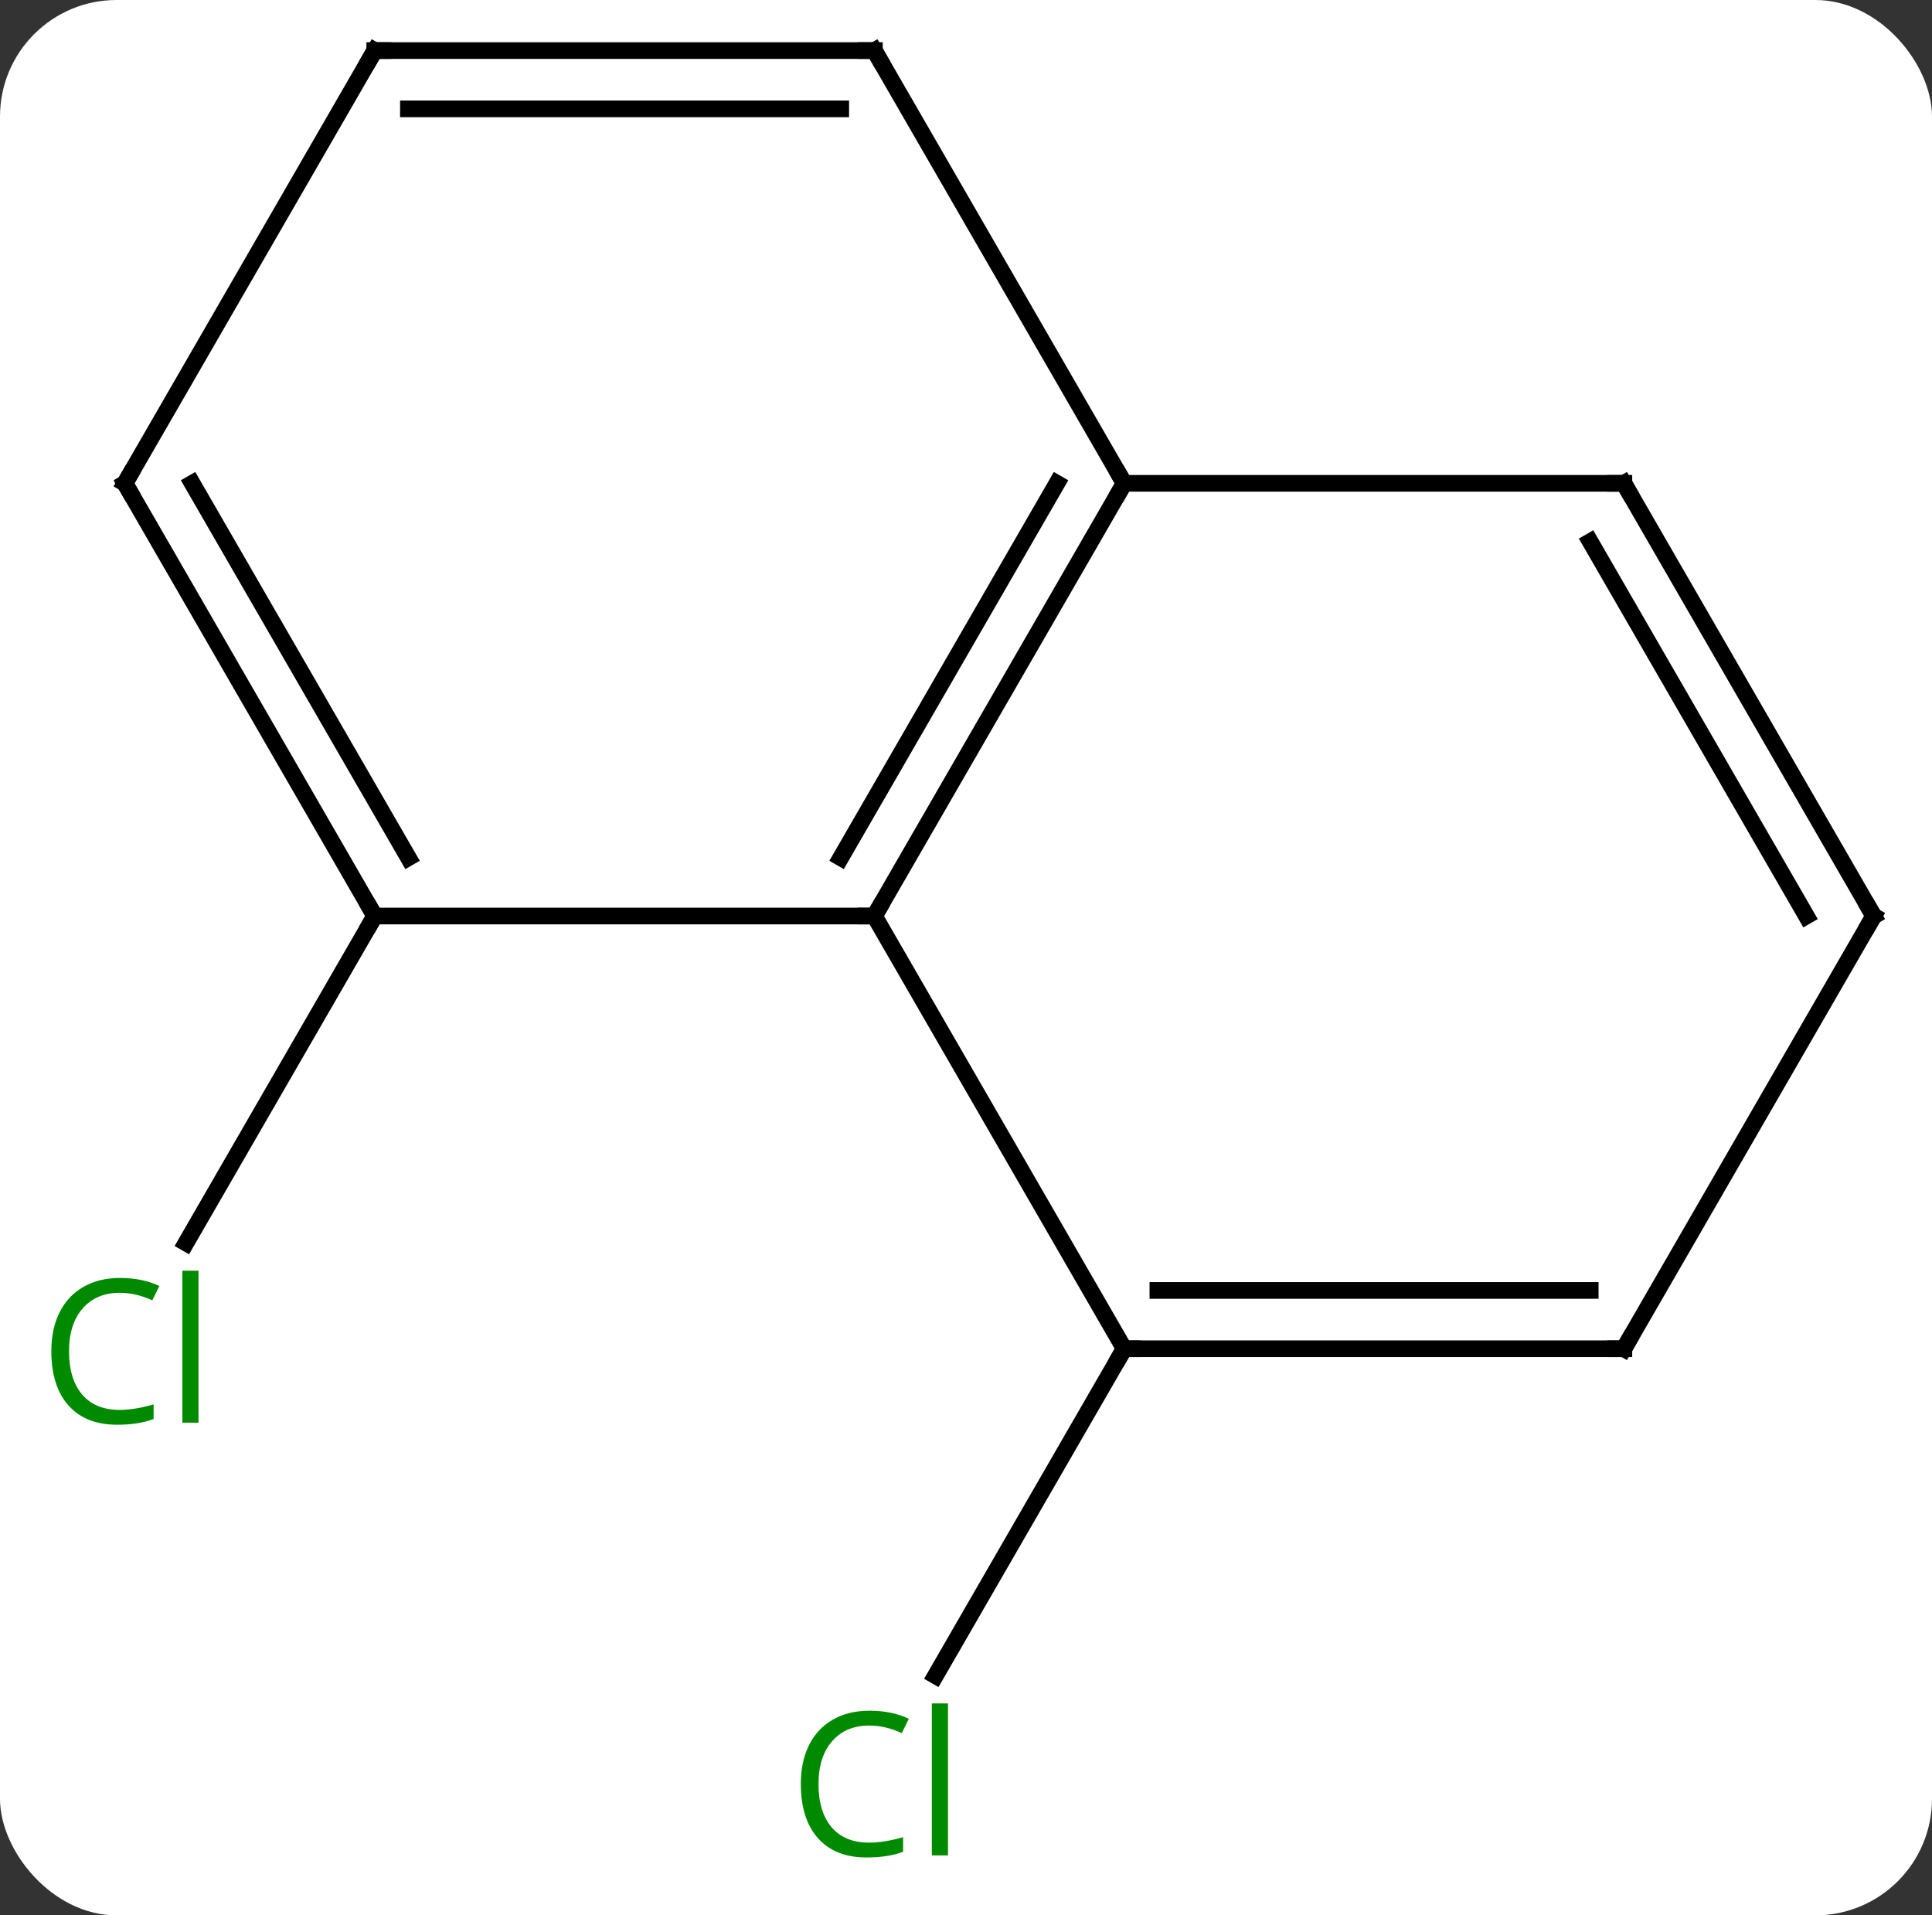 <svg width="116" viewBox="0 0 116 115" style="fill-opacity:1; color-rendering:auto; color-interpolation:auto; text-rendering:auto; stroke:black; stroke-linecap:square; stroke-miterlimit:10; shape-rendering:auto; stroke-opacity:1; fill:black; stroke-dasharray:none; font-weight:normal; stroke-width:1; font-family:'Open Sans'; font-style:normal; stroke-linejoin:miter; font-size:12; stroke-dashoffset:0; image-rendering:auto;" height="115" class="cas-substance-image" xmlns:xlink="http://www.w3.org/1999/xlink" xmlns="http://www.w3.org/2000/svg"><rect x="0" y="0" width="116" height="115" fill="#333333" stroke="none"/><svg class="cas-substance-single-component"><rect y="0" x="0" width="116" stroke="none" ry="7" rx="7" height="115" fill="white" class="cas-substance-group"/><svg y="0" x="0" width="116" viewBox="0 0 116 115" style="fill:black;" height="115" class="cas-substance-single-component-image"><svg><g><g transform="translate(60,55)" style="text-rendering:geometricPrecision; color-rendering:optimizeQuality; color-interpolation:linearRGB; stroke-linecap:butt; image-rendering:optimizeQuality;"><line y2="0" y1="19.629" x2="-37.5" x1="-48.833" style="fill:none;"/><line y2="25.98" y1="45.612" x2="7.5" x1="-3.833" style="fill:none;"/><line y2="-25.98" y1="0" x2="7.5" x1="-7.5" style="fill:none;"/><line y2="-25.98" y1="-3.5" x2="3.458" x1="-9.521" style="fill:none;"/><line y2="0" y1="0" x2="-37.5" x1="-7.5" style="fill:none;"/><line y2="25.98" y1="0" x2="7.5" x1="-7.5" style="fill:none;"/><line y2="-25.98" y1="-25.98" x2="37.5" x1="7.5" style="fill:none;"/><line y2="-51.963" y1="-25.98" x2="-7.5" x1="7.5" style="fill:none;"/><line y2="-25.98" y1="0" x2="-52.5" x1="-37.5" style="fill:none;"/><line y2="-25.98" y1="-3.5" x2="-48.459" x1="-35.479" style="fill:none;"/><line y2="25.98" y1="25.98" x2="37.5" x1="7.5" style="fill:none;"/><line y2="22.48" y1="22.48" x2="35.479" x1="9.521" style="fill:none;"/><line y2="0" y1="-25.98" x2="52.5" x1="37.5" style="fill:none;"/><line y2="0" y1="-22.48" x2="48.459" x1="35.479" style="fill:none;"/><line y2="-51.963" y1="-51.963" x2="-37.5" x1="-7.5" style="fill:none;"/><line y2="-48.463" y1="-48.463" x2="-35.479" x1="-9.521" style="fill:none;"/><line y2="-51.963" y1="-25.98" x2="-37.5" x1="-52.5" style="fill:none;"/><line y2="0" y1="25.98" x2="52.5" x1="37.5" style="fill:none;"/></g><g transform="translate(60,55)" style="fill:rgb(0,138,0); text-rendering:geometricPrecision; color-rendering:optimizeQuality; image-rendering:optimizeQuality; font-family:'Open Sans'; stroke:rgb(0,138,0); color-interpolation:linearRGB;"><path style="stroke:none;" d="M-52.809 22.621 Q-54.215 22.621 -55.035 23.558 Q-55.855 24.496 -55.855 26.136 Q-55.855 27.808 -55.066 28.73 Q-54.277 29.652 -52.824 29.652 Q-51.918 29.652 -50.777 29.324 L-50.777 30.199 Q-51.668 30.543 -52.965 30.543 Q-54.855 30.543 -55.887 29.386 Q-56.918 28.23 -56.918 26.121 Q-56.918 24.793 -56.426 23.8 Q-55.934 22.808 -54.996 22.269 Q-54.059 21.73 -52.793 21.73 Q-51.449 21.73 -50.434 22.214 L-50.855 23.074 Q-51.84 22.621 -52.809 22.621 ZM-48.082 30.418 L-49.051 30.418 L-49.051 21.293 L-48.082 21.293 L-48.082 30.418 Z"/><path style="stroke:none;" d="M-7.809 48.604 Q-9.215 48.604 -10.035 49.541 Q-10.855 50.479 -10.855 52.119 Q-10.855 53.791 -10.066 54.713 Q-9.277 55.635 -7.824 55.635 Q-6.918 55.635 -5.777 55.307 L-5.777 56.182 Q-6.668 56.526 -7.965 56.526 Q-9.855 56.526 -10.887 55.369 Q-11.918 54.213 -11.918 52.104 Q-11.918 50.776 -11.426 49.783 Q-10.934 48.791 -9.996 48.252 Q-9.059 47.713 -7.793 47.713 Q-6.449 47.713 -5.434 48.197 L-5.856 49.057 Q-6.84 48.604 -7.809 48.604 ZM-3.082 56.401 L-4.051 56.401 L-4.051 47.276 L-3.082 47.276 L-3.082 56.401 Z"/></g><g transform="translate(60,55)" style="stroke-linecap:butt; text-rendering:geometricPrecision; color-rendering:optimizeQuality; image-rendering:optimizeQuality; font-family:'Open Sans'; color-interpolation:linearRGB; stroke-miterlimit:5;"><path style="fill:none;" d="M-7.25 -0.433 L-7.5 0 L-8 -0"/><path style="fill:none;" d="M7.25 -25.547 L7.5 -25.98 L7.25 -26.413"/><path style="fill:none;" d="M-37.75 -0.433 L-37.5 0 L-37.75 0.433"/><path style="fill:none;" d="M8 25.98 L7.5 25.98 L7.25 26.413"/><path style="fill:none;" d="M37 -25.98 L37.5 -25.98 L37.75 -25.547"/><path style="fill:none;" d="M-7.25 -51.53 L-7.5 -51.963 L-8 -51.963"/><path style="fill:none;" d="M-52.25 -25.547 L-52.5 -25.98 L-52.25 -26.413"/><path style="fill:none;" d="M37 25.98 L37.5 25.98 L37.75 25.547"/><path style="fill:none;" d="M52.25 -0.433 L52.5 0 L52.25 0.433"/><path style="fill:none;" d="M-37 -51.963 L-37.5 -51.963 L-37.75 -51.53"/></g></g></svg></svg></svg></svg>